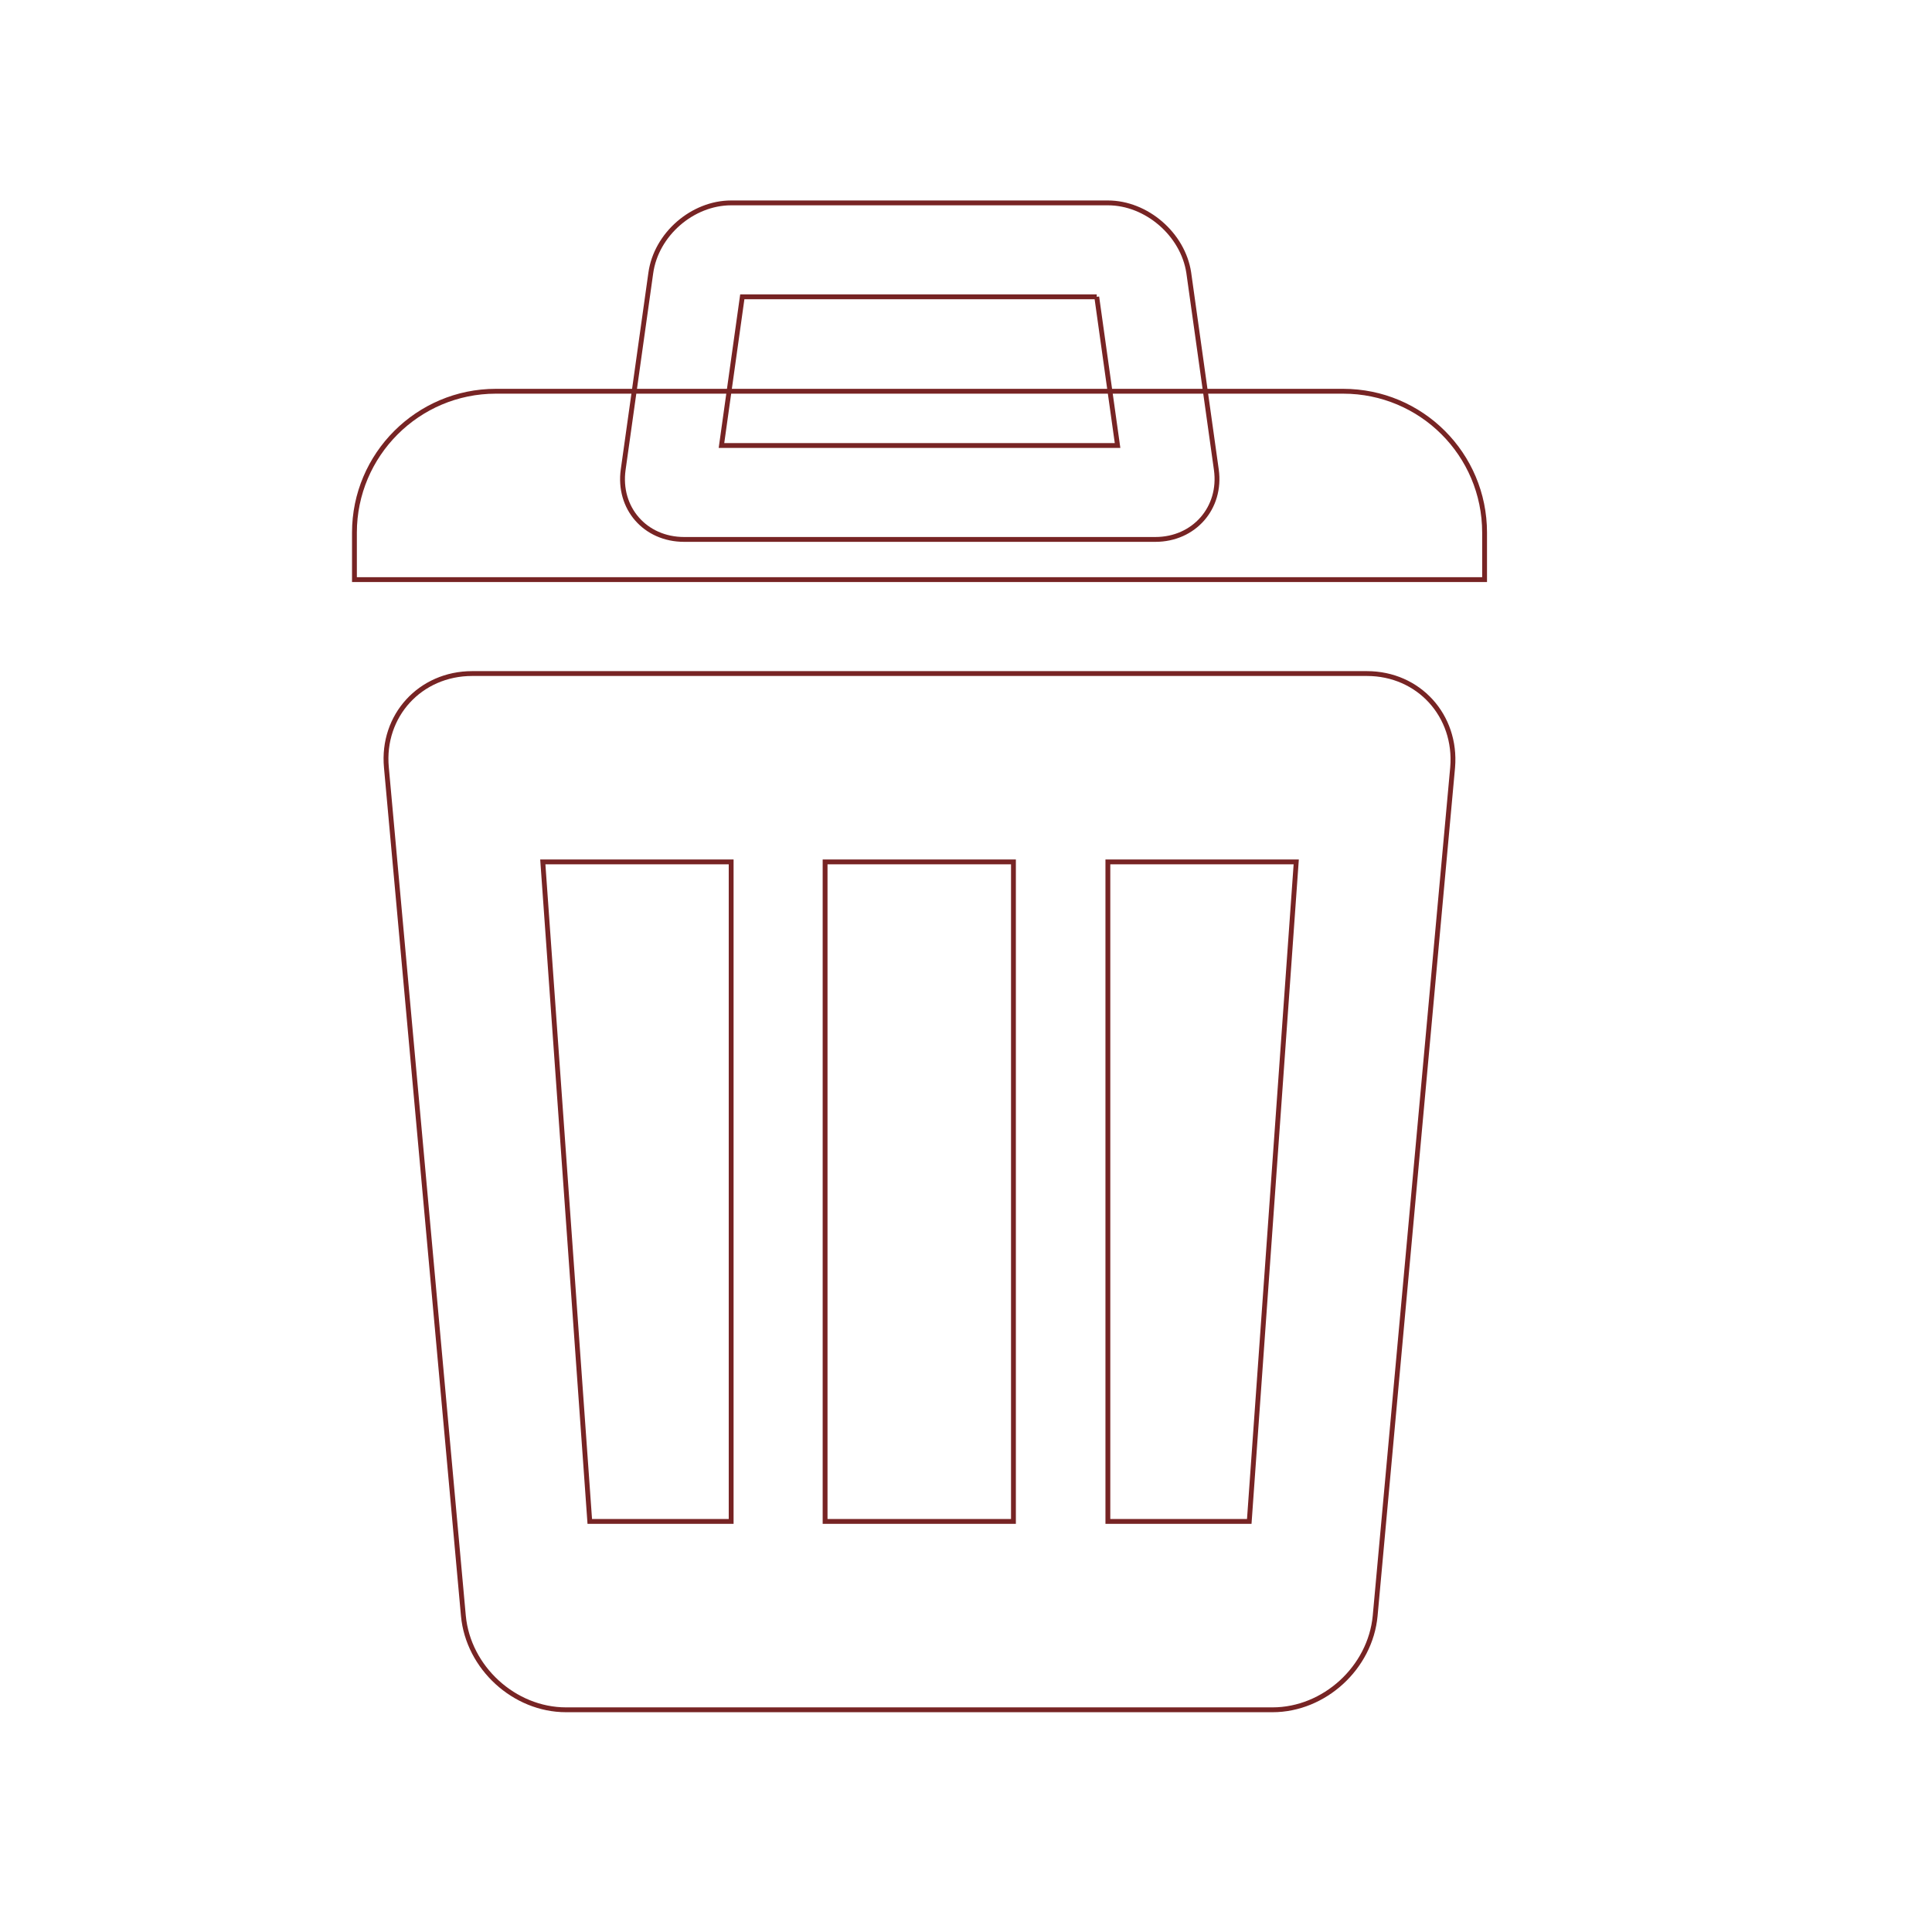 <?xml version="1.0" encoding="utf-8"?>
<!-- Generator: Adobe Illustrator 22.0.1, SVG Export Plug-In . SVG Version: 6.00 Build 0)  -->
<svg version="1.1" id="Capa_1" xmlns="http://www.w3.org/2000/svg" xmlns:xlink="http://www.w3.org/1999/xlink" x="0px" y="0px"
	 viewBox="0 0 399 397" style="enable-background:new 0 0 399 397;" xml:space="preserve">
<style type="text/css">
	.st0{fill:none;stroke:#772424;stroke-miterlimit:10;}
</style>
<g>
	<path class="st0" d="M917.8,332h-19.2v-19.2c0-10.6-8.6-19.2-19.2-19.2H687.6c-10.6,0-19.2,8.6-19.2,19.2V543
		c0,10.6,8.6,19.2,19.2,19.2h19.2v19.2c0,10.6,8.6,19.2,19.2,19.2h191.8c10.6,0,19.2-8.6,19.2-19.2V351.2
		C937,340.6,928.4,332,917.8,332z M687.6,543V312.8h191.8V543H687.6z M917.8,581.4H726v-19.2h153.5c10.6,0,19.2-8.6,19.2-19.2V351.2
		h19.2V581.4z"/>
	<path class="st0" d="M850.7,351.2h-95.9c-5.3,0-9.6,4.3-9.6,9.6c0,5.3,4.3,9.6,9.6,9.6h95.9c5.3,0,9.6-4.3,9.6-9.6
		C860.3,355.5,856,351.2,850.7,351.2z"/>
	<path class="st0" d="M850.7,408.7H716.4c-5.3,0-9.6,4.3-9.6,9.6c0,5.3,4.3,9.6,9.6,9.6h134.3c5.3,0,9.6-4.3,9.6-9.6
		C860.3,413,856,408.7,850.7,408.7z"/>
	<path class="st0" d="M850.7,447.1H716.4c-5.3,0-9.6,4.3-9.6,9.6c0,5.3,4.3,9.6,9.6,9.6h134.3c5.3,0,9.6-4.3,9.6-9.6
		C860.3,451.4,856,447.1,850.7,447.1z"/>
	<path class="st0" d="M850.7,485.5H716.4c-5.3,0-9.6,4.3-9.6,9.6c0,5.3,4.3,9.6,9.6,9.6h134.3c5.3,0,9.6-4.3,9.6-9.6
		C860.3,489.8,856,485.5,850.7,485.5z"/>
</g>
<path class="st0" d="M277.4,80.8h-175c-16.1,0-29.2,13.1-29.2,29.2v9.7h233.4v-9.7C306.6,93.8,293.5,80.8,277.4,80.8z M226.5,61.3
	l4.3,30.7H149l4.3-30.7H226.5 M228.8,41.9H151c-8,0-15.5,6.5-16.6,14.5L128.7,97c-1.1,7.9,4.5,14.4,12.6,14.4h97.3
	c8,0,13.7-6.5,12.6-14.4l-5.7-40.7C244.3,48.4,236.8,41.9,228.8,41.9L228.8,41.9z M282.3,139.1H97.5c-10.7,0-18.7,8.7-17.7,19.4
	l15.9,175.2c1,10.7,10.5,19.4,21.2,19.4h145.9c10.7,0,20.2-8.7,21.2-19.4L300,158.5C300.9,147.8,293,139.1,282.3,139.1z M151,314.2
	h-29.2L112.1,178H151V314.2z M209.3,314.2h-38.9V178h38.9V314.2z M258,314.2h-29.2V178h38.9L258,314.2z"/>
</svg>
